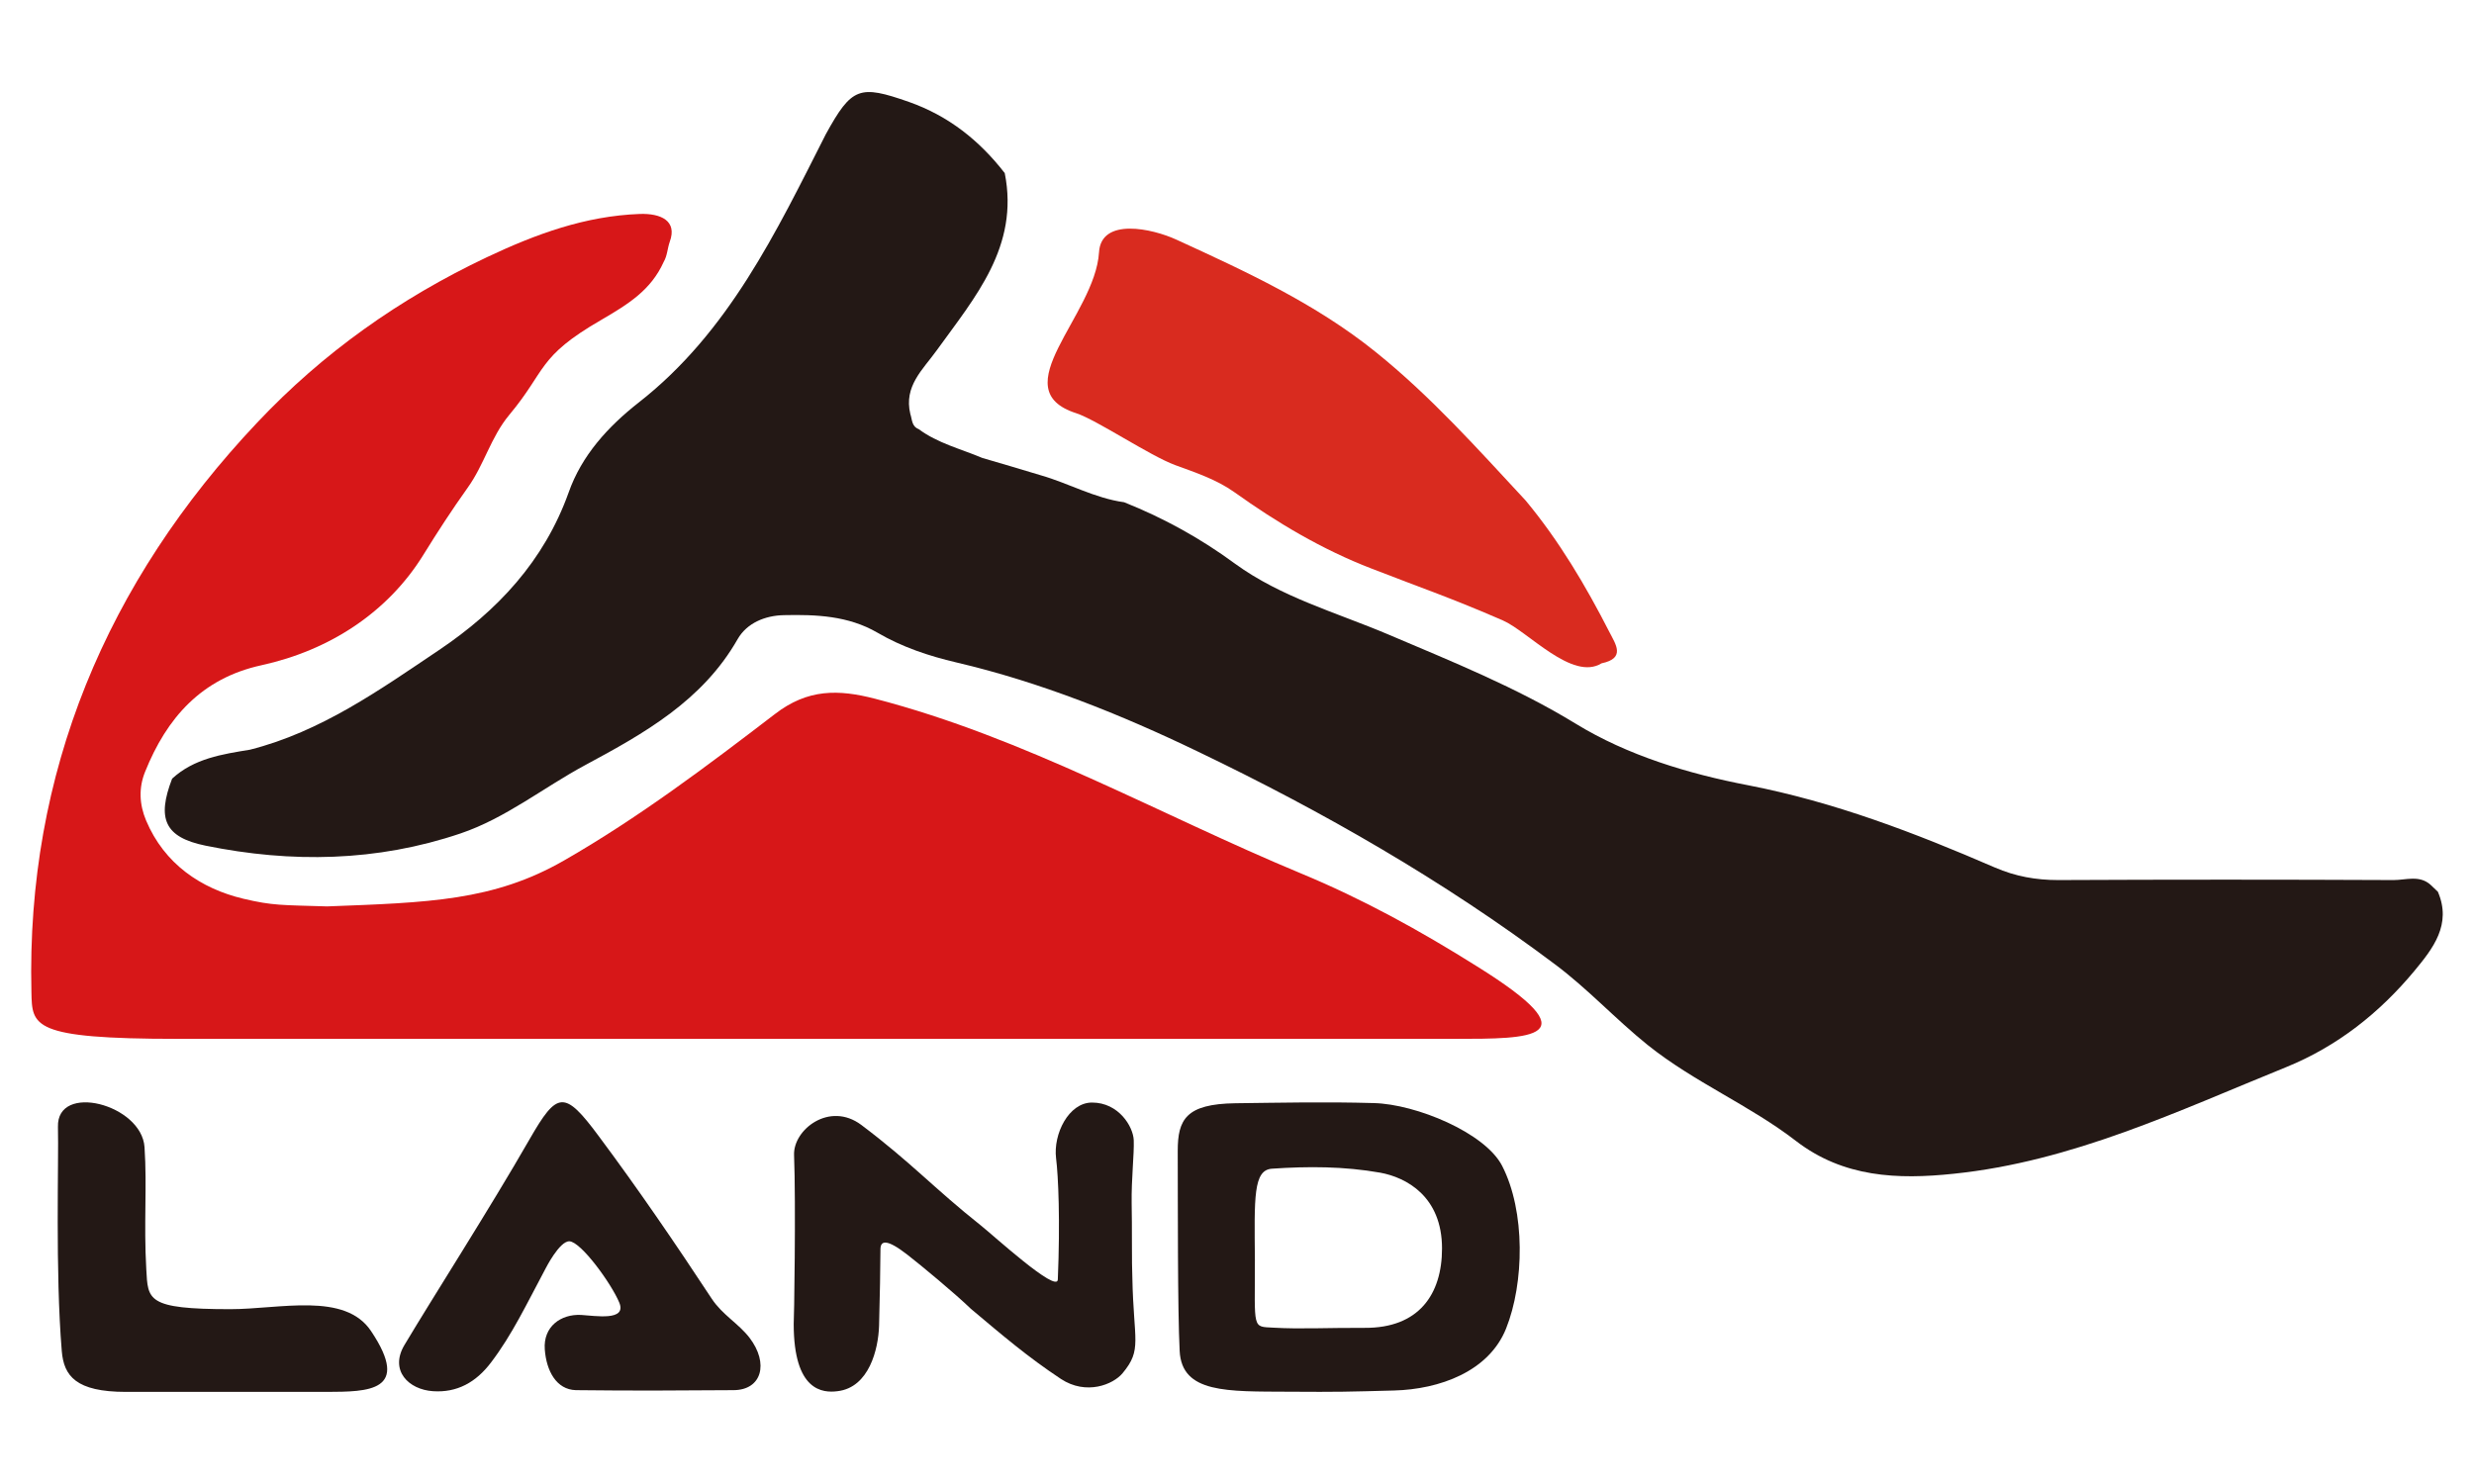 <?xml version="1.0" encoding="utf-8"?>
<!-- Generator: Adobe Illustrator 23.1.0, SVG Export Plug-In . SVG Version: 6.00 Build 0)  -->
<svg version="1.1" id="图层_1" xmlns="http://www.w3.org/2000/svg" xmlns:xlink="http://www.w3.org/1999/xlink" x="0px" y="0px"
	 viewBox="0 0 141.73 85.04" style="enable-background:new 0 0 141.73 85.04;" xml:space="preserve">
<style type="text/css">
	.st0{fill:#D71718;}
	.st1{fill:#D92B1F;}
	.st2{fill:#231815;}
</style>
<g>
	<path class="st0" d="M83.31,59.53c-73.12,0-73.12,0-73.12,0c-8.4,0-8.35-0.73-8.39-2.69C1.5,44.3,6.1,33.35,14.74,24.21
		c3.76-3.99,8.15-7.1,13.15-9.47c2.84-1.34,5.63-2.36,8.76-2.48c1.21-0.04,2.16,0.39,1.72,1.59c-0.14,0.4-0.14,0.8-0.35,1.16
		c-0.73,1.62-2.03,2.42-3.59,3.33c-3.67,2.12-3.11,2.87-5.26,5.44c-1.06,1.28-1.43,2.85-2.38,4.17c-0.89,1.25-1.72,2.52-2.54,3.85
		c-2.03,3.28-5.35,5.46-9.27,6.32c-3.44,0.75-5.43,3.02-6.67,6.11c-0.37,0.92-0.33,1.86,0.06,2.79c1.05,2.49,3.14,3.9,5.57,4.48
		c1.69,0.4,2.2,0.36,4.8,0.44c5.79-0.22,9.53-0.31,13.57-2.63c4.24-2.43,8.19-5.41,12.08-8.39c1.89-1.46,3.65-1.42,5.74-0.88
		c8.59,2.23,16.29,6.64,24.4,10.01c3.52,1.46,6.78,3.25,10.09,5.33C91.27,59.53,87.74,59.53,83.31,59.53z"/>
	<path class="st1" d="M87.4,28.68c1.92,2.31,3.44,4.88,4.8,7.54c0.35,0.69,0.95,1.5-0.45,1.79c-1.68,1.04-4.21-1.83-5.66-2.46
		c-3.04-1.32-4.41-1.76-7.52-2.97c-2.83-1.09-5.41-2.63-7.86-4.38c-1.03-0.73-2.22-1.12-3.39-1.55c-1.44-0.53-4.5-2.59-5.66-2.97
		c-4.26-1.36,1.08-5.59,1.3-9.22c0.12-2.02,3.06-1.36,4.43-0.73c3.97,1.82,7.97,3.66,11.42,6.44C81.98,22.72,84.66,25.73,87.4,28.68
		z"/>
	<path class="st2" d="M47.31,7.69c1.49-2.71,1.93-2.84,4.76-1.85c2.27,0.8,4.04,2.21,5.49,4.08c0.84,4.21-1.71,7.12-3.9,10.16
		c-0.8,1.11-1.89,2.05-1.51,3.64c0.11,0.32,0.07,0.71,0.48,0.87c1.09,0.81,2.41,1.13,3.64,1.65c1.13,0.33,2.25,0.66,3.37,1
		c1.6,0.46,3.08,1.31,4.76,1.54c2.26,0.9,4.38,2.07,6.35,3.52c2.65,1.93,5.82,2.8,8.79,4.06c3.64,1.55,7.31,3.02,10.73,5.11
		c2.97,1.82,6.45,2.87,9.89,3.53c4.94,0.96,9.55,2.73,14.12,4.71c1.18,0.51,2.35,0.72,3.63,0.72c6.41-0.03,12.81-0.03,19.22,0
		c0.7,0,1.47-0.3,2.11,0.27c0.14,0.14,0.29,0.27,0.42,0.4c0.81,1.88-0.29,3.26-1.34,4.53c-2,2.41-4.42,4.33-7.35,5.52
		c-6.19,2.51-12.26,5.41-19.05,6.11c-3.22,0.34-6.31,0.21-9.02-1.87c-2.68-2.07-5.84-3.37-8.51-5.51c-1.84-1.48-3.43-3.22-5.32-4.63
		c-6.38-4.79-13.29-8.75-20.44-12.18c-4.4-2.12-9.02-3.98-13.84-5.11c-1.58-0.37-3.11-0.88-4.53-1.71c-1.67-0.97-3.51-1.04-5.35-1
		c-1.08,0.02-2.12,0.45-2.65,1.37c-2.01,3.53-5.36,5.41-8.73,7.22c-2.4,1.29-4.55,3.04-7.15,3.92c-4.79,1.62-9.69,1.7-14.6,0.7
		c-2.36-0.48-2.8-1.55-1.92-3.84c1.26-1.16,2.87-1.4,4.46-1.66c4.07-1.03,7.44-3.43,10.83-5.71c3.33-2.24,6.02-5.09,7.43-9.04
		c0.74-2.1,2.24-3.76,4.03-5.16C41.74,19.03,44.46,13.31,47.31,7.69z"/>
	<path class="st2" d="M3.32,64.58c-0.08-2.57,4.8-1.3,4.96,1.16c0.15,2.29-0.05,4.33,0.1,6.99c0.1,1.76,0,2.29,4.81,2.29
		c2.84,0,6.57-1,8.07,1.26c2.32,3.47-0.19,3.47-2.53,3.48c-3.5,0.01-7.98-0.01-11.51,0c-2.88,0-3.56-0.92-3.68-2.33
		C3.16,72.88,3.37,66.49,3.32,64.58z"/>
	<path class="st2" d="M23.16,77.09c1.65-2.77,4.88-7.8,7.18-11.81c1.58-2.75,1.99-2.83,3.95-0.19c2.26,3.03,4.41,6.18,6.49,9.34
		c0.61,0.92,1.53,1.41,2.16,2.23c1.12,1.47,0.7,2.99-0.91,3c-3.14,0.02-5.62,0.04-9.04,0c-1.12-0.03-1.69-1.11-1.78-2.33
		c-0.1-1.32,0.93-2.04,2.08-1.98c0.83,0.05,2.62,0.36,2.19-0.7c-0.45-1.09-2.19-3.49-2.86-3.52c-0.57-0.02-1.37,1.57-1.37,1.57
		c-1.09,2.04-1.91,3.78-3.11,5.36c-0.88,1.17-1.97,1.75-3.33,1.66C23.41,79.63,22.31,78.54,23.16,77.09z"/>
	<path class="st2" d="M45.49,66.18c-0.05-1.45,2.03-3.08,3.85-1.72c2.88,2.17,4.14,3.61,6.86,5.77c0.66,0.52,4.37,3.91,4.4,3.09
		c0.14-3.36,0.03-5.92-0.1-6.95c-0.17-1.38,0.72-3.19,2.06-3.19c1.53,0,2.36,1.38,2.39,2.16c0.03,0.8-0.14,2.2-0.12,3.61
		c0.03,1.28,0,3.49,0.04,4.27c0.07,3.64,0.58,4.1-0.56,5.47c-0.54,0.65-2.08,1.28-3.53,0.33c-1.93-1.28-3.35-2.5-5.16-4.02
		c-0.9-0.87-2.85-2.49-3.65-3.11c-1.16-0.9-1.52-0.81-1.53-0.32c-0.01,1.24-0.03,2.56-0.08,4.4c-0.04,1.34-0.57,3.54-2.38,3.75
		c-0.85,0.11-2.51,0-2.51-3.85C45.49,75.88,45.6,68.94,45.49,66.18z"/>
	<path class="st2" d="M86.28,76.13c-0.99,2.47-3.82,3.48-6.41,3.55c-2.6,0.07-3.19,0.09-6.03,0.07c-3.54-0.02-6.14,0.1-6.26-2.34
		c-0.12-2.35-0.1-8.4-0.11-11.46c0-1.8,0.47-2.69,3.3-2.73c2.58-0.03,5.12-0.09,7.93-0.01c2.43,0.06,6.37,1.7,7.35,3.59
		C87.4,69.42,87.32,73.53,86.28,76.13z M72.87,66.97c-1.08,0.07-1.01,1.67-0.98,5.23c0,4.02-0.17,3.81,1.07,3.88
		c1.54,0.09,3.1,0,5.22,0.01c3.1,0.02,4.43-1.92,4.43-4.55c0-3-2.07-4.07-3.53-4.34C77,66.83,74.93,66.83,72.87,66.97z"/>
</g>
</svg>
